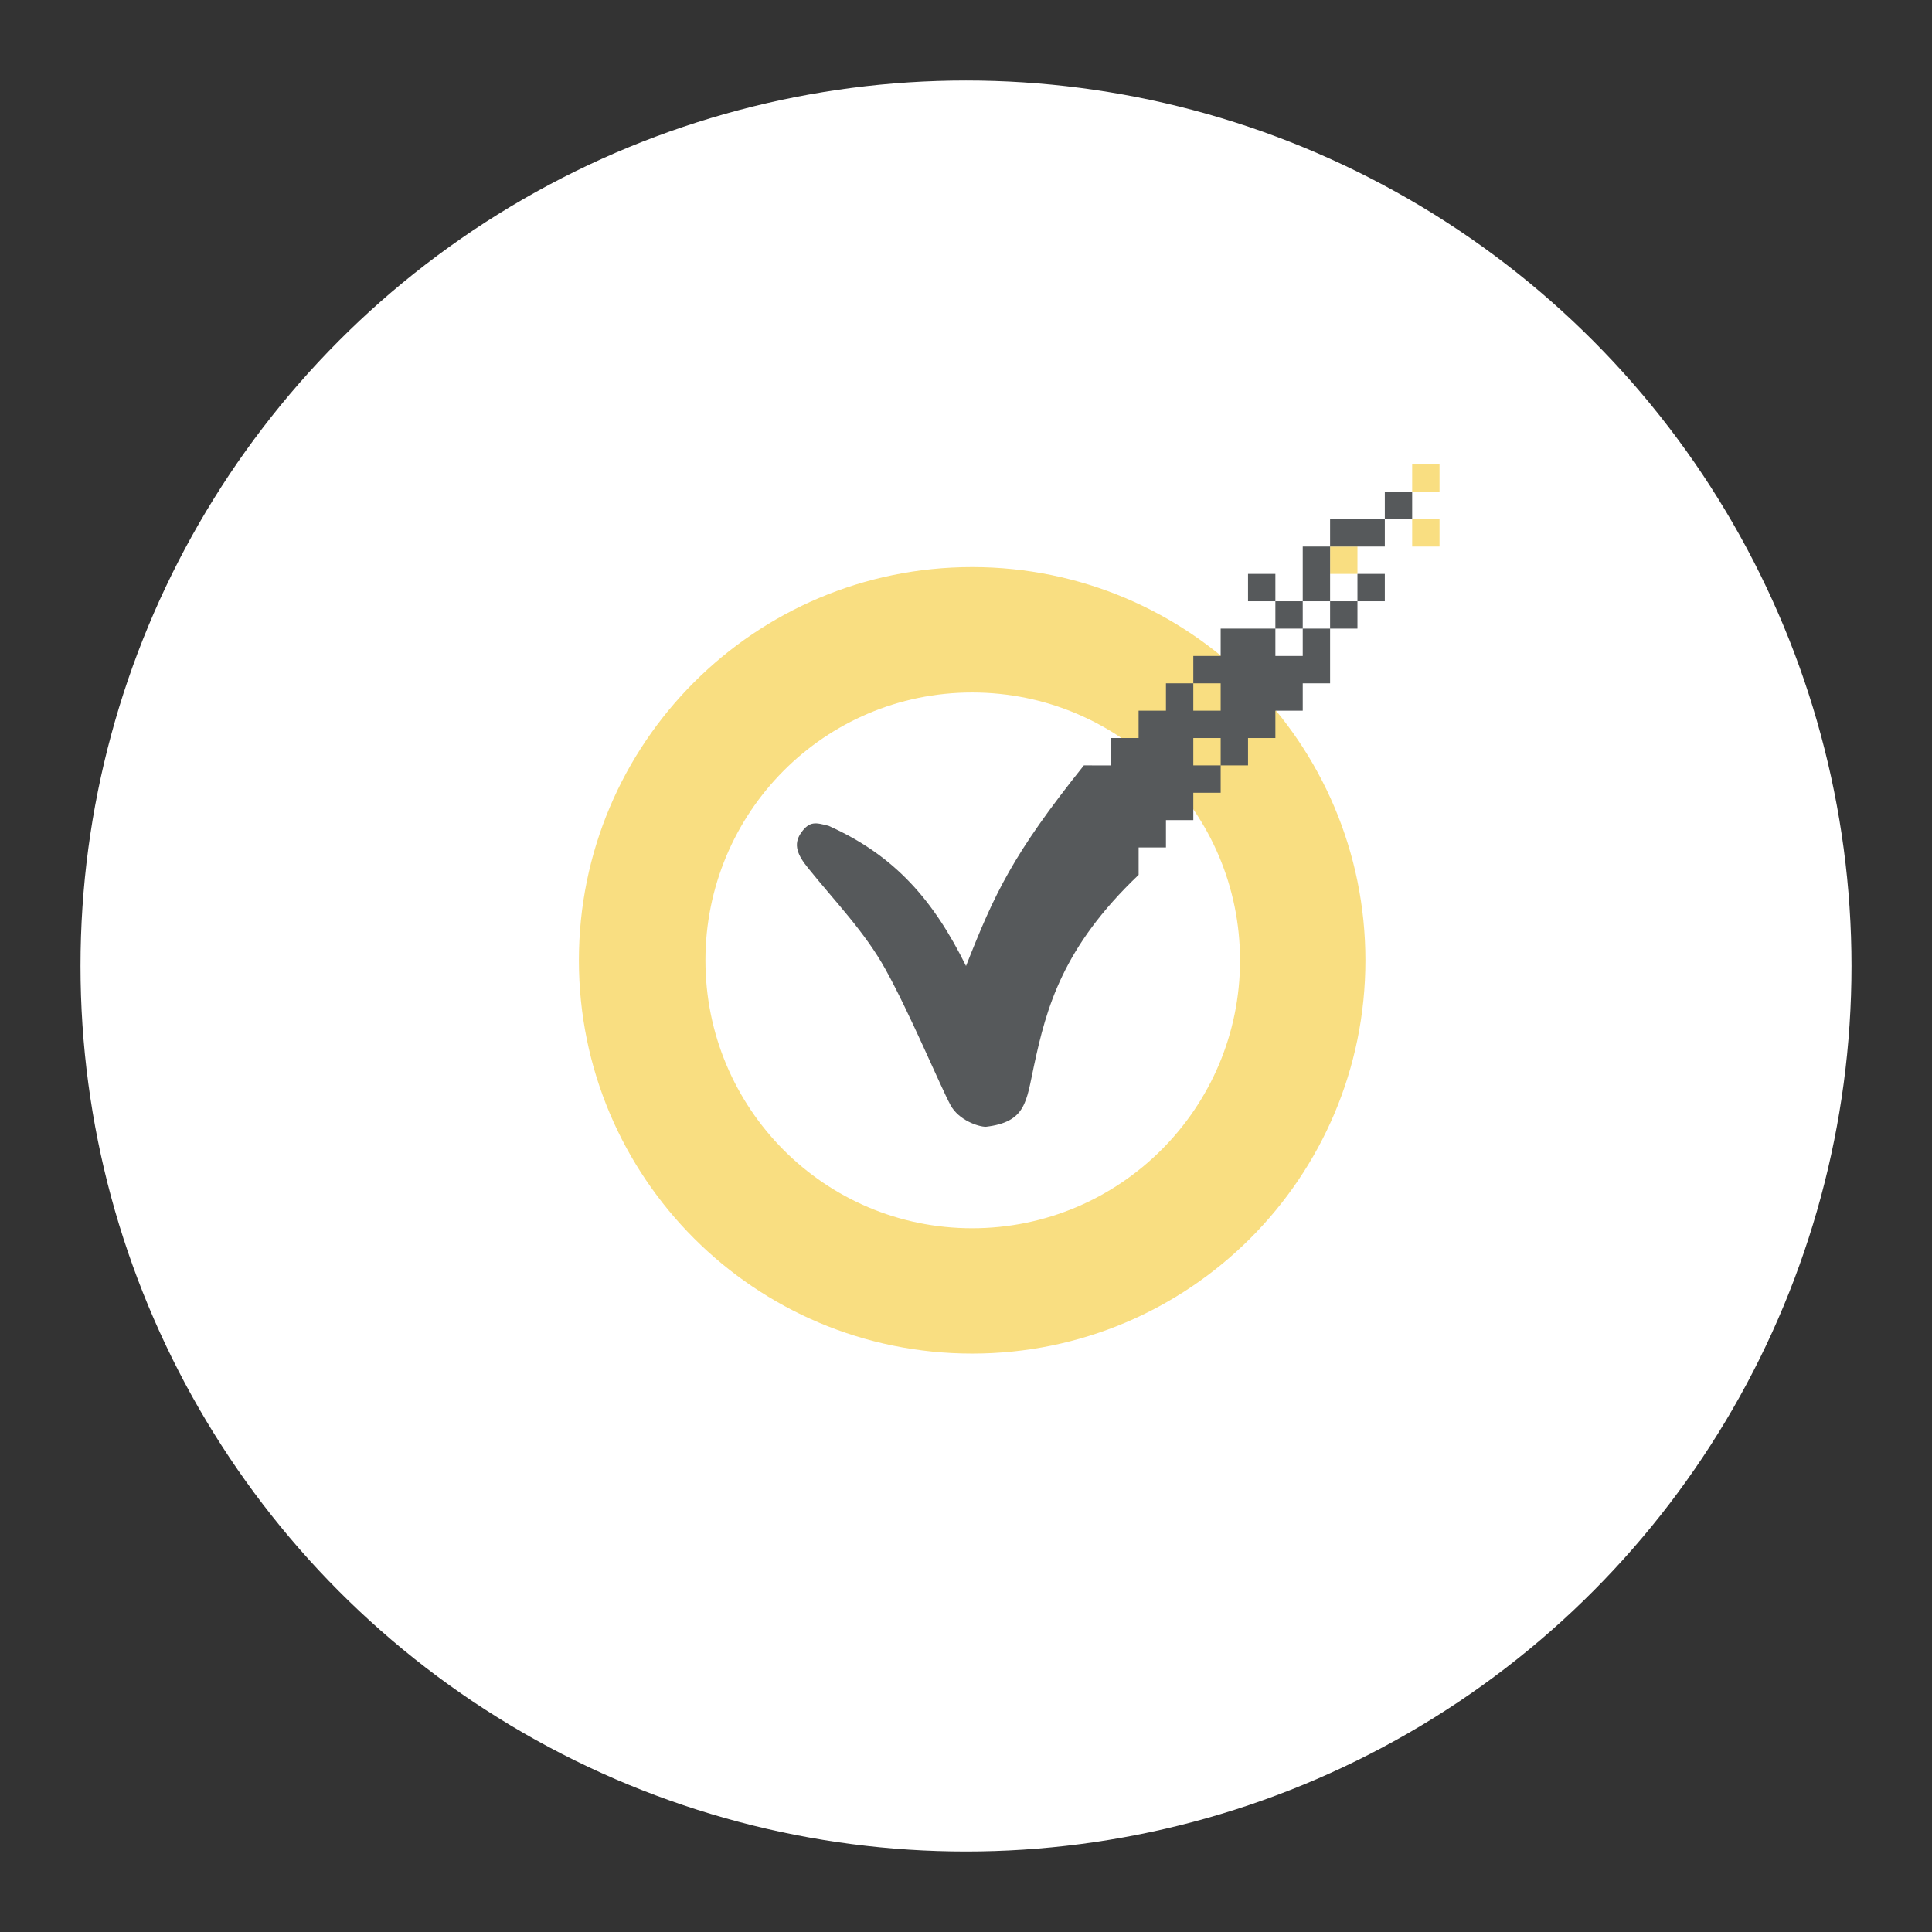 <?xml version="1.0" encoding="UTF-8"?>
<svg version="1.1" viewBox="0 0 192 192" xml:space="preserve" xmlns="http://www.w3.org/2000/svg">
	 <rect x="0" y="0" width="192" height="192" fill="#333333" stroke="none"/>
	 <circle class="a" cx="96" cy="96" r="88" fill="#fff"/><g transform="matrix(3.625 0 0 3.625 49.033 35.965)"><path d="m25.188 2.812v0.75h0.75v-0.75zm0 1.5v0.75h0.75v-0.75zm-2.25 0.75v0.75h0.75v-0.75z" fill="#f9de81"/><path d="m13.125 5.625c-5.955 0-10.781 4.826-10.781 10.781s4.826 10.781 10.781 10.781c5.955 0 10.781-4.826 10.781-10.781s-4.826-10.781-10.781-10.781zm0 3.438c4.052 0 7.344 3.292 7.344 7.344s-3.292 7.344-7.344 7.344c-4.052 0-7.312-3.292-7.312-7.344s3.26-7.344 7.312-7.344z" fill="#f9de81"/><path d="m16.188 11.062c-1.958 2.447-2.451 3.521-3.231 5.499-0.885-1.79-1.941-3.025-3.769-3.843-0.346-0.088-0.517-0.14-0.75 0.188s-0.092 0.622 0.188 0.969c0.732 0.91 1.555 1.75 2.125 2.781 0.669 1.208 1.501 3.2 1.781 3.719 0.223 0.412 0.762 0.594 0.969 0.594 1.106-0.131 1.107-0.693 1.318-1.668 0.342-1.599 0.785-3.252 2.87-5.238v-3z" fill="#56595b"/><path d="m24.438 3.562v0.75h0.75v-0.75zm0 0.75h-1.5v0.75h1.5zm-1.5 0.75h-0.75v1.5h0.75zm0 1.5v0.75h0.75v-0.75zm0.75 0h0.75v-0.75h-0.75zm-0.75 0.75h-0.75v0.75h-0.75v-0.75h-1.5v0.75h-0.75v0.75h0.75v0.75h-0.75v-0.75h-0.75v0.75h-0.75v0.75h-0.75v3h1.5v-0.75h0.75v-0.75h0.75v-0.75h-0.75v-0.75h0.75v0.75h0.75v-0.75h0.75v-0.75h0.75v-0.75h0.75zm-1.5 0h0.75v-0.75h-0.75zm0-0.75v-0.75h-0.75v0.75z" fill="#56595b"/></g></svg>
